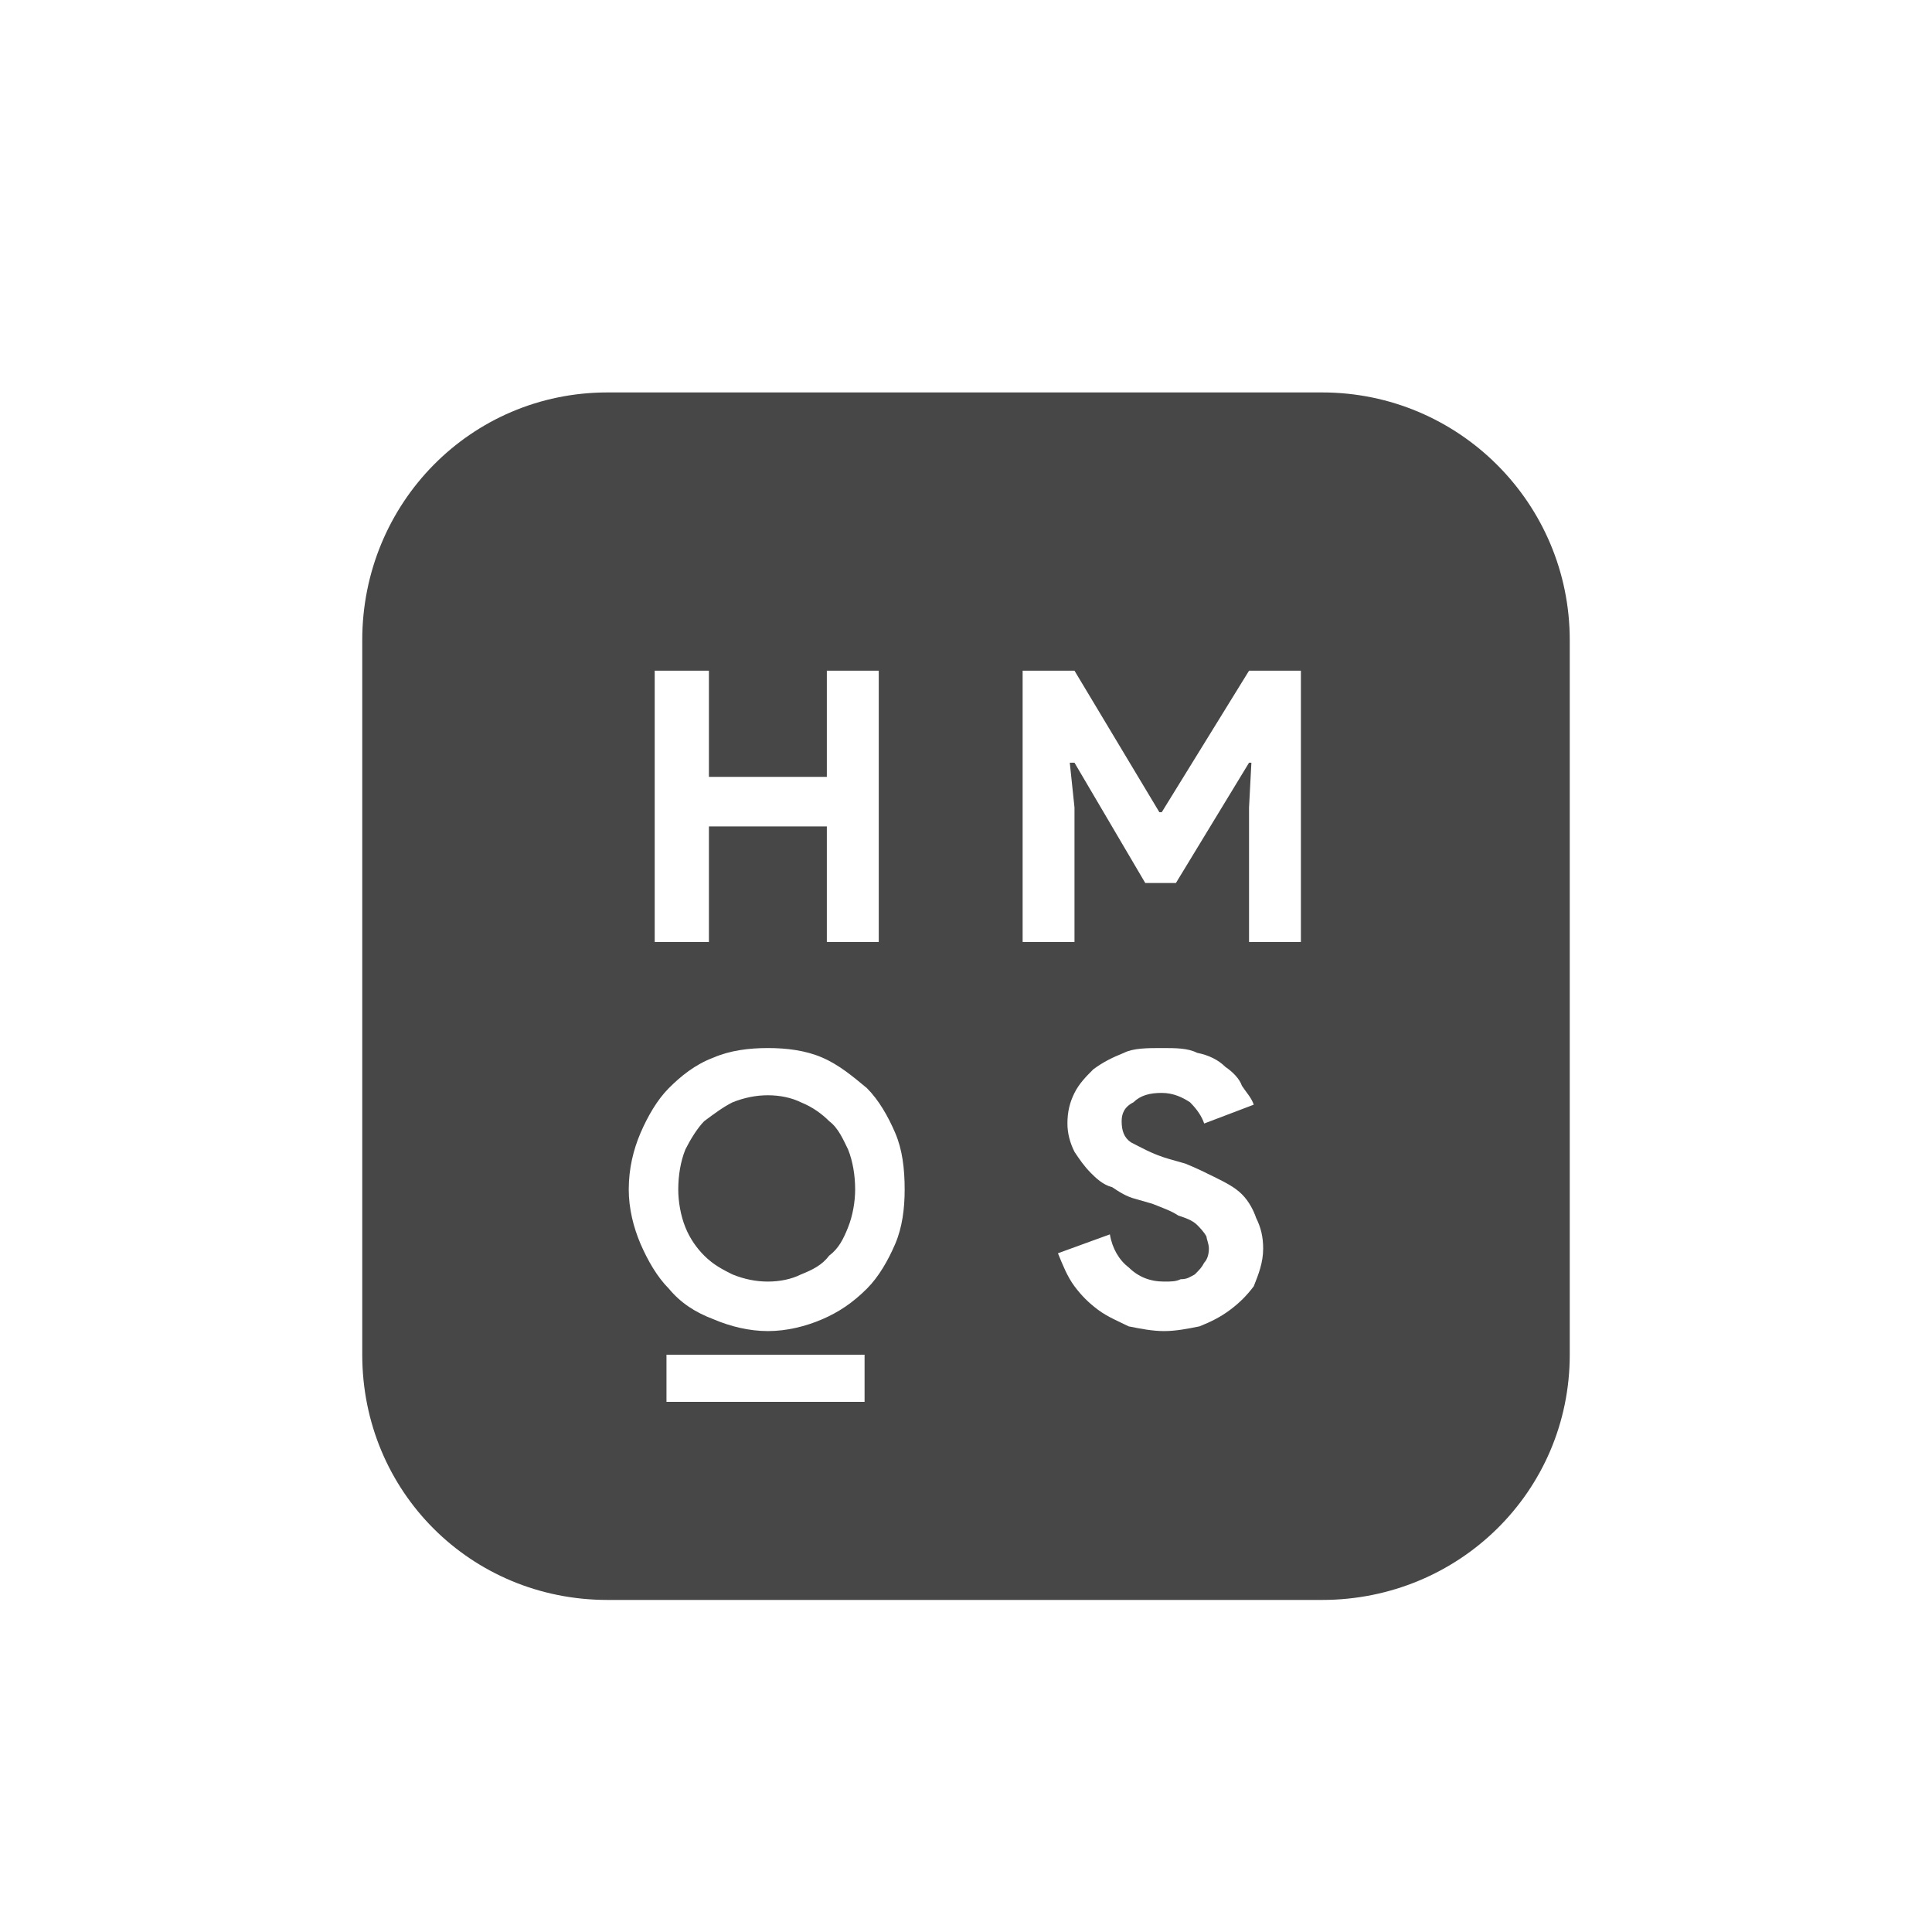 <svg width="32" height="32" viewBox="0 0 32 32" fill="none" xmlns="http://www.w3.org/2000/svg">
<g id="standalone / md / harmony-os-md">
<path id="icon" d="M10.062 6.5H21.898C24.164 6.5 26 8.336 26 10.602V22.438C26 24.703 24.164 26.5 21.898 26.5H10.062C7.797 26.5 6 24.703 6 22.438V10.602C6 8.336 7.797 6.5 10.062 6.5ZM10.844 11.109V15.602H11.742V13.688H13.695V15.602H14.555V11.109H13.695V12.867H11.742V11.109H10.844ZM16.938 11.109V15.602H17.797V13.375L17.719 12.633H17.797L18.969 14.625H19.477L20.688 12.633H20.727L20.688 13.375V15.602H21.547V11.109H20.688L19.242 13.453H19.203L17.797 11.109H16.938ZM18.695 21.969C18.891 22.008 19.086 22.047 19.281 22.047C19.477 22.047 19.672 22.008 19.867 21.969C20.062 21.891 20.219 21.812 20.375 21.695C20.531 21.578 20.648 21.461 20.766 21.305C20.844 21.109 20.922 20.914 20.922 20.68C20.922 20.484 20.883 20.328 20.805 20.172C20.766 20.055 20.688 19.898 20.57 19.781C20.453 19.664 20.297 19.586 20.141 19.508C19.984 19.43 19.828 19.352 19.633 19.273L19.359 19.195C19.086 19.117 18.891 19 18.734 18.922C18.617 18.844 18.578 18.727 18.578 18.57C18.578 18.453 18.617 18.336 18.773 18.258C18.891 18.141 19.047 18.102 19.242 18.102C19.438 18.102 19.594 18.18 19.711 18.258C19.828 18.375 19.906 18.492 19.945 18.609L20.766 18.297C20.727 18.18 20.648 18.102 20.57 17.984C20.531 17.867 20.414 17.75 20.297 17.672C20.18 17.555 20.023 17.477 19.828 17.438C19.672 17.359 19.477 17.359 19.242 17.359C19.008 17.359 18.773 17.359 18.617 17.438C18.422 17.516 18.266 17.594 18.109 17.711C17.992 17.828 17.875 17.945 17.797 18.102C17.719 18.258 17.68 18.414 17.68 18.609C17.68 18.766 17.719 18.922 17.797 19.078C17.875 19.195 17.953 19.312 18.07 19.43C18.148 19.508 18.266 19.625 18.422 19.664C18.539 19.742 18.656 19.82 18.812 19.859L19.086 19.938C19.281 20.016 19.398 20.055 19.516 20.133C19.633 20.172 19.75 20.211 19.828 20.289C19.867 20.328 19.945 20.406 19.984 20.484C19.984 20.523 20.023 20.602 20.023 20.68C20.023 20.797 19.984 20.875 19.945 20.914C19.906 20.992 19.867 21.031 19.789 21.109C19.711 21.148 19.672 21.188 19.555 21.188C19.477 21.227 19.398 21.227 19.281 21.227C19.047 21.227 18.852 21.148 18.695 20.992C18.539 20.875 18.422 20.68 18.383 20.445L17.523 20.758C17.602 20.953 17.68 21.148 17.797 21.305C17.914 21.461 18.031 21.578 18.188 21.695C18.344 21.812 18.539 21.891 18.695 21.969ZM12.719 22.047C13.031 22.047 13.344 21.969 13.617 21.852C13.891 21.734 14.125 21.578 14.359 21.344C14.555 21.148 14.711 20.875 14.828 20.602C14.945 20.328 14.984 20.016 14.984 19.703C14.984 19.352 14.945 19.039 14.828 18.766C14.711 18.492 14.555 18.219 14.359 18.023C14.125 17.828 13.891 17.633 13.617 17.516C13.344 17.398 13.031 17.359 12.719 17.359C12.406 17.359 12.094 17.398 11.82 17.516C11.508 17.633 11.273 17.828 11.078 18.023C10.883 18.219 10.727 18.492 10.609 18.766C10.492 19.039 10.414 19.352 10.414 19.703C10.414 20.016 10.492 20.328 10.609 20.602C10.727 20.875 10.883 21.148 11.078 21.344C11.273 21.578 11.508 21.734 11.82 21.852C12.094 21.969 12.406 22.047 12.719 22.047ZM12.719 21.227C12.523 21.227 12.328 21.188 12.133 21.109C11.977 21.031 11.82 20.953 11.664 20.797C11.547 20.68 11.43 20.523 11.352 20.328C11.273 20.133 11.234 19.898 11.234 19.703C11.234 19.469 11.273 19.234 11.352 19.039C11.43 18.883 11.547 18.688 11.664 18.57C11.82 18.453 11.977 18.336 12.133 18.258C12.328 18.18 12.523 18.141 12.719 18.141C12.914 18.141 13.109 18.18 13.266 18.258C13.461 18.336 13.617 18.453 13.734 18.57C13.891 18.688 13.969 18.883 14.047 19.039C14.125 19.234 14.164 19.469 14.164 19.703C14.164 19.898 14.125 20.133 14.047 20.328C13.969 20.523 13.891 20.68 13.734 20.797C13.617 20.953 13.461 21.031 13.266 21.109C13.109 21.188 12.914 21.227 12.719 21.227ZM11.039 22.438V22.477V23.219H14.32V22.438H11.039Z" fill="black" fill-opacity="0.72"/>
</g>
</svg>

